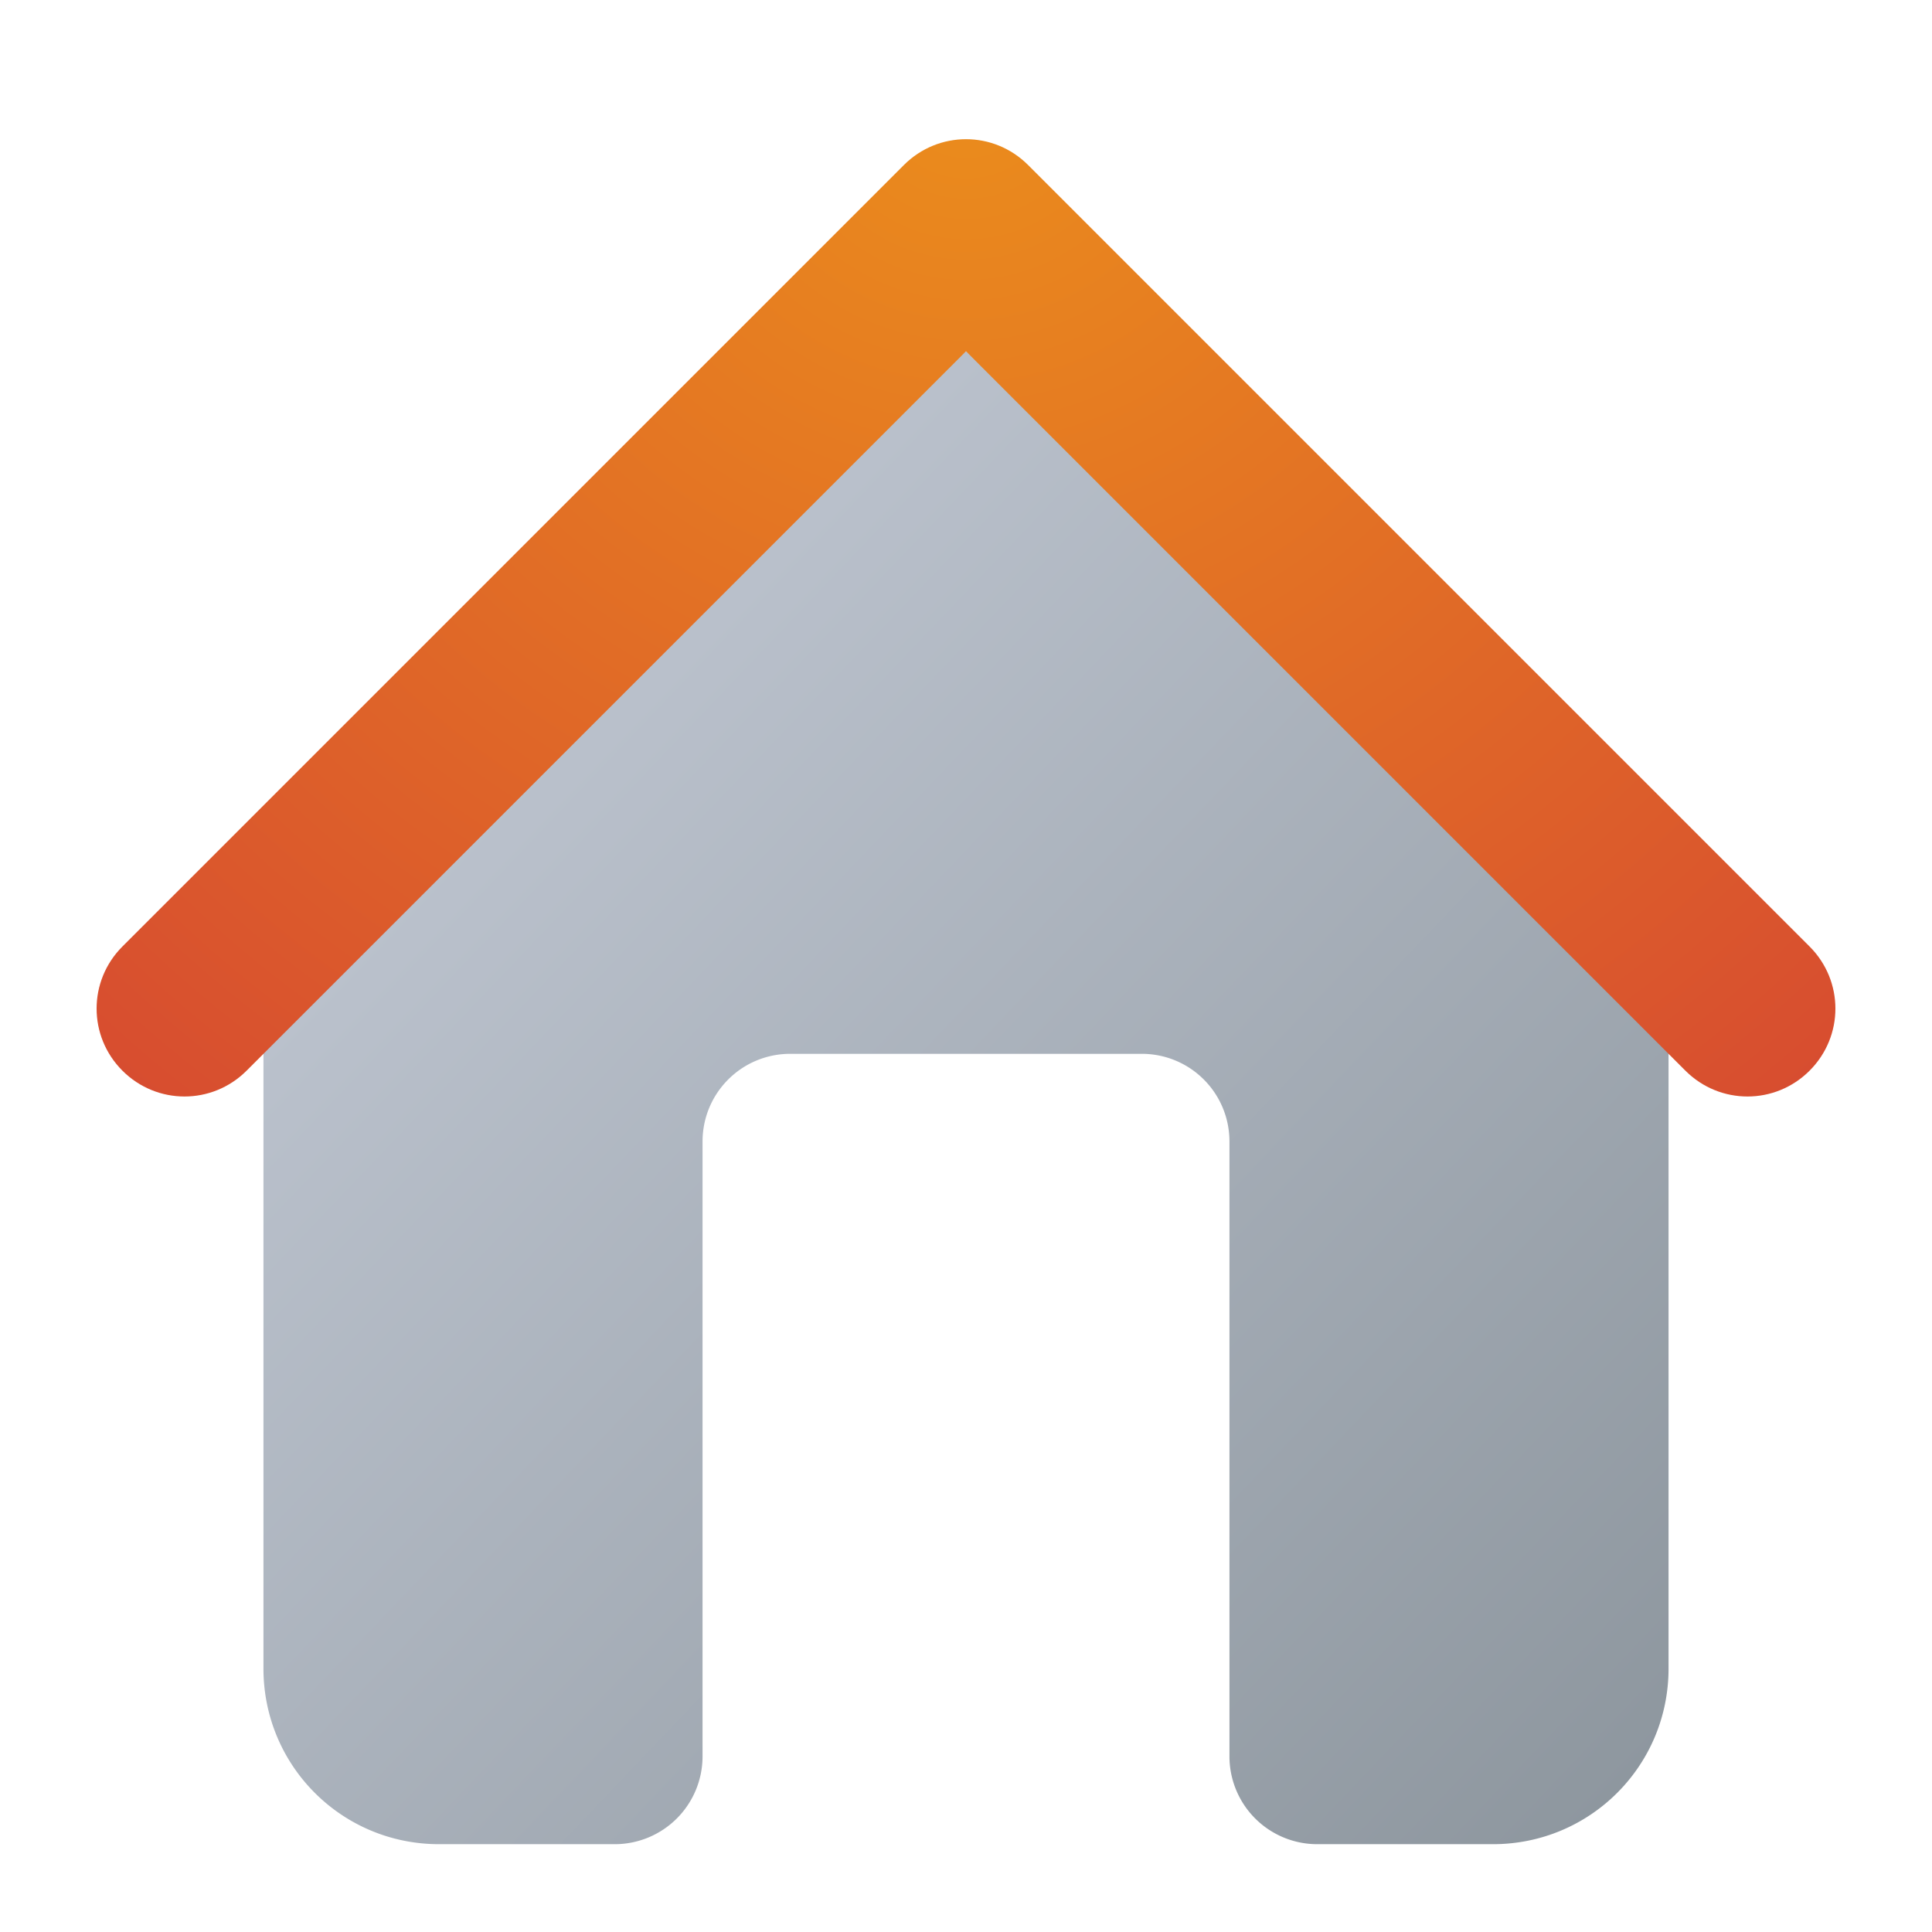 <?xml version="1.0" encoding="UTF-8" standalone="no"?>
<!-- Created with Inkscape (http://www.inkscape.org/) -->

<svg
   width="22"
   height="22"
   viewBox="0 0 22 22"
   version="1.1"
   id="svg5"
   inkscape:version="1.2.1 (9c6d41e410, 2022-07-14, custom)"
   sodipodi:docname="user-home.svg"
   xmlns:inkscape="http://www.inkscape.org/namespaces/inkscape"
   xmlns:sodipodi="http://sodipodi.sourceforge.net/DTD/sodipodi-0.dtd"
   xmlns:xlink="http://www.w3.org/1999/xlink"
   xmlns="http://www.w3.org/2000/svg"
   xmlns:svg="http://www.w3.org/2000/svg">
  <sodipodi:namedview
     id="namedview7"
     pagecolor="#ffffff"
     bordercolor="#000000"
     borderopacity="0.25"
     inkscape:showpageshadow="2"
     inkscape:pageopacity="0.0"
     inkscape:pagecheckerboard="0"
     inkscape:deskcolor="#d1d1d1"
     inkscape:document-units="px"
     showgrid="false"
     inkscape:zoom="36.727273"
     inkscape:cx="10.986386"
     inkscape:cy="11"
     inkscape:window-width="1920"
     inkscape:window-height="1010"
     inkscape:window-x="0"
     inkscape:window-y="0"
     inkscape:window-maximized="1"
     inkscape:current-layer="svg5"
     showguides="false" />
  <defs
     id="defs2">
    <linearGradient
       inkscape:collect="always"
       id="linearGradient2435">
      <stop
         style="stop-color:#eb8d1c;stop-opacity:1;"
         offset="0"
         id="stop2431" />
      <stop
         style="stop-color:#d74c30;stop-opacity:1;"
         offset="1"
         id="stop2433" />
    </linearGradient>
    <linearGradient
       inkscape:collect="always"
       id="linearGradient1947">
      <stop
         style="stop-color:#8c959d;stop-opacity:1;"
         offset="0"
         id="stop1943" />
      <stop
         style="stop-color:#bbc2cd;stop-opacity:1;"
         offset="1"
         id="stop1945" />
    </linearGradient>
    <linearGradient
       inkscape:collect="always"
       xlink:href="#linearGradient1947"
       id="linearGradient890"
       x1="10.358"
       y1="15.383"
       x2="-2.865"
       y2="2.777"
       gradientUnits="userSpaceOnUse"
       gradientTransform="translate(8.642,5.617)" />
    <radialGradient
       inkscape:collect="always"
       xlink:href="#linearGradient2435"
       id="radialGradient2437"
       cx="8.593"
       cy="14.632"
       fx="8.593"
       fy="14.632"
       r="7"
       gradientUnits="userSpaceOnUse"
       gradientTransform="matrix(-1.515,1.515,-1.515,-1.515,46.192,10.151)" />
  </defs>
  <path
     id="rect857"
     style="fill:url(#linearGradient890)"
     d="M 11 4 L 3 11 L 3 19 C 3 20.108 3.892 21 5 21 L 7 21 A 1 1 0 0 0 8 20 L 8 13 C 8 12.446 8.446 12 9 12 L 13 12 C 13.554 12 14 12.446 14 13 L 14 20 A 1 1 0 0 0 15 21 L 17 21 C 18.108 21 19 20.108 19 19 L 19 11 L 11 4 z " />
  <path
     id="rect859"
     style="fill:url(#radialGradient2437);fill-opacity:1"
     d="m 1.394,10.778 c -0.392,0.392 -0.392,1.022 -5e-7,1.414 0.392,0.392 1.022,0.392 1.414,0 l 8.192,-8.192 8.192,8.192 c 0.392,0.392 1.022,0.392 1.414,10e-7 0.392,-0.392 0.392,-1.022 0,-1.414 L 11.707,1.879 c -0.392,-0.392 -1.022,-0.392 -1.414,9e-7 z"
     sodipodi:nodetypes="cccccscscc" />
</svg>
